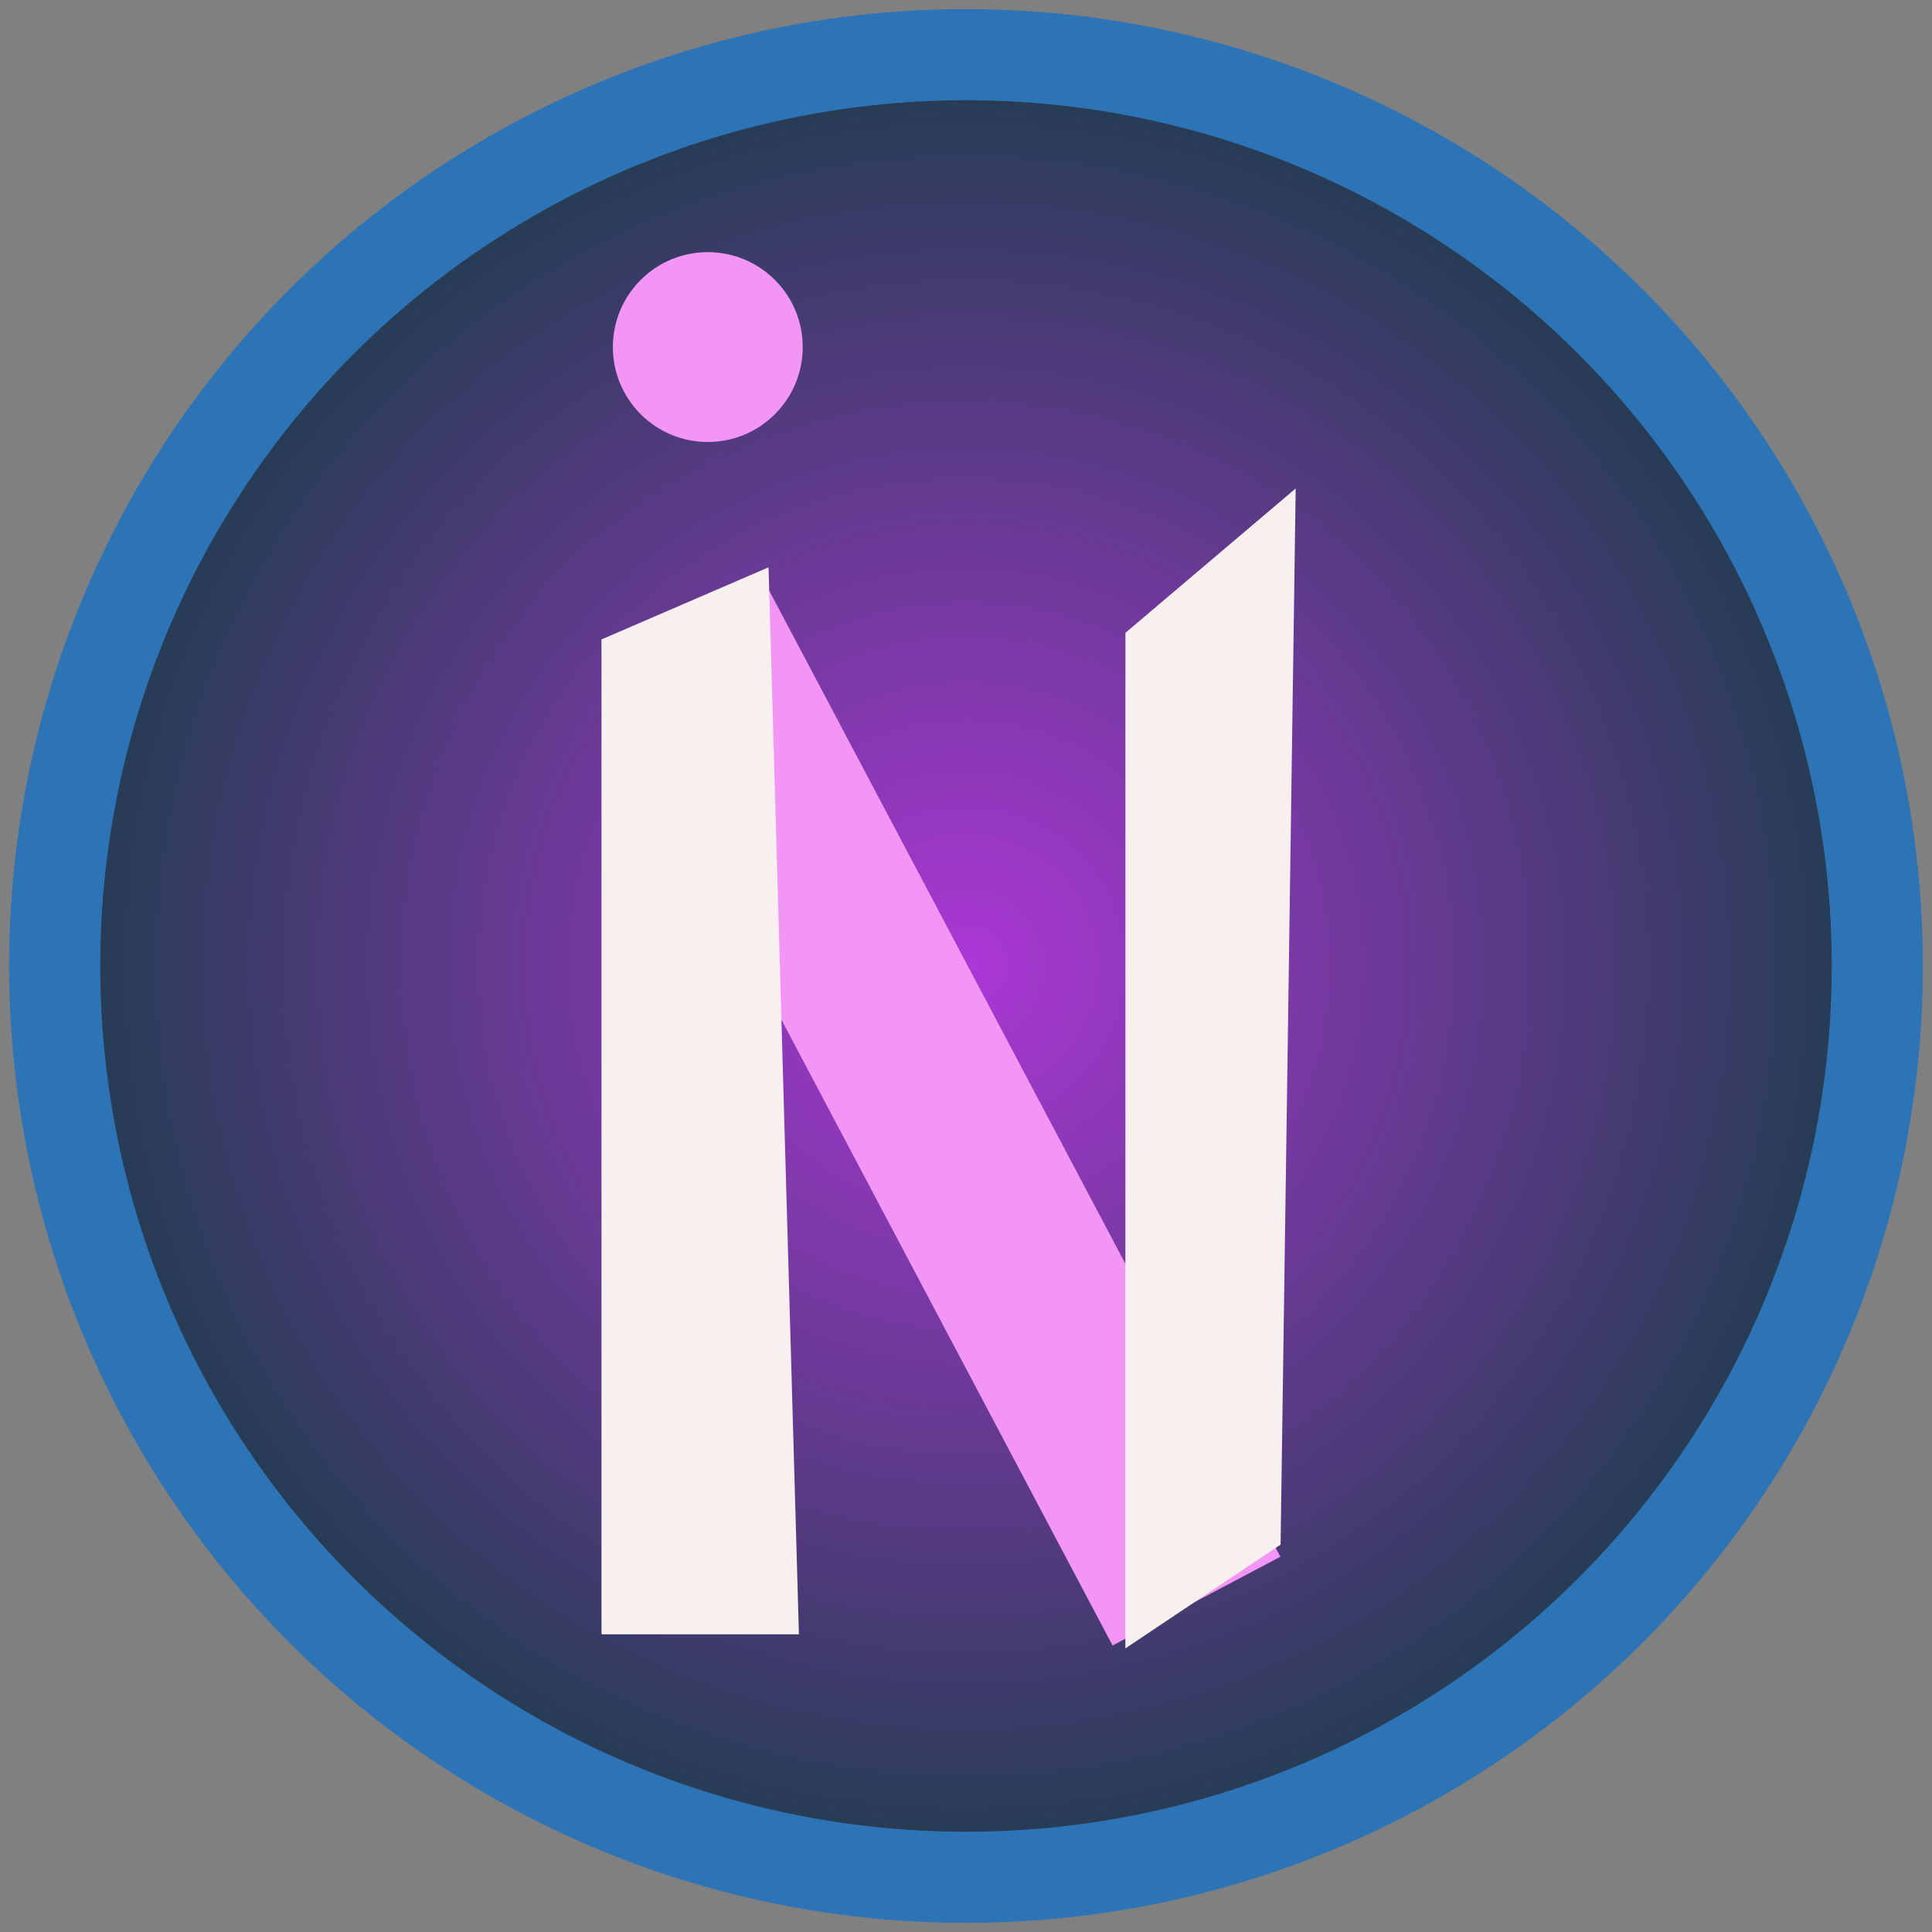 <svg width="106" height="106" viewBox="0 0 106 106" fill="none" xmlns="http://www.w3.org/2000/svg">
<rect x="0" y="0" width="106" height="106" fill="#808080" stroke="none"/>
<circle cx="53" cy="53" r="50" fill="url(#paint0_radial_39_27)" stroke="#2D74B6" stroke-width="5"/>
<rect x="33" y="37.286" width="10.417" height="59.958" transform="rotate(-27.884 33 37.286)" fill="#F295F4"/>
<path d="M61.746 34.721L71.088 26.8L70.26 84.746L61.743 90.442L61.746 34.721Z" fill="#F8EFEF"/>
<path d="M44.042 19.042C44.042 21.918 41.71 24.25 38.833 24.25C35.957 24.25 33.625 21.918 33.625 19.042C33.625 16.165 35.957 13.834 38.833 13.834C41.71 13.834 44.042 16.165 44.042 19.042Z" fill="#F295F4"/>
<path d="M33 35.083L42.167 31.125L43.833 89.667H33V35.083Z" fill="#F8EFEF"/>
<defs>
<radialGradient id="paint0_radial_39_27" cx="0" cy="0" r="1" gradientUnits="userSpaceOnUse" gradientTransform="translate(53 53) rotate(90) scale(50)">
<stop stop-color="#AC37D6"/>
<stop offset="0.984" stop-color="#243C52"/>
<stop offset="0.984" stop-color="#243C52"/>
</radialGradient>
</defs>
</svg>
